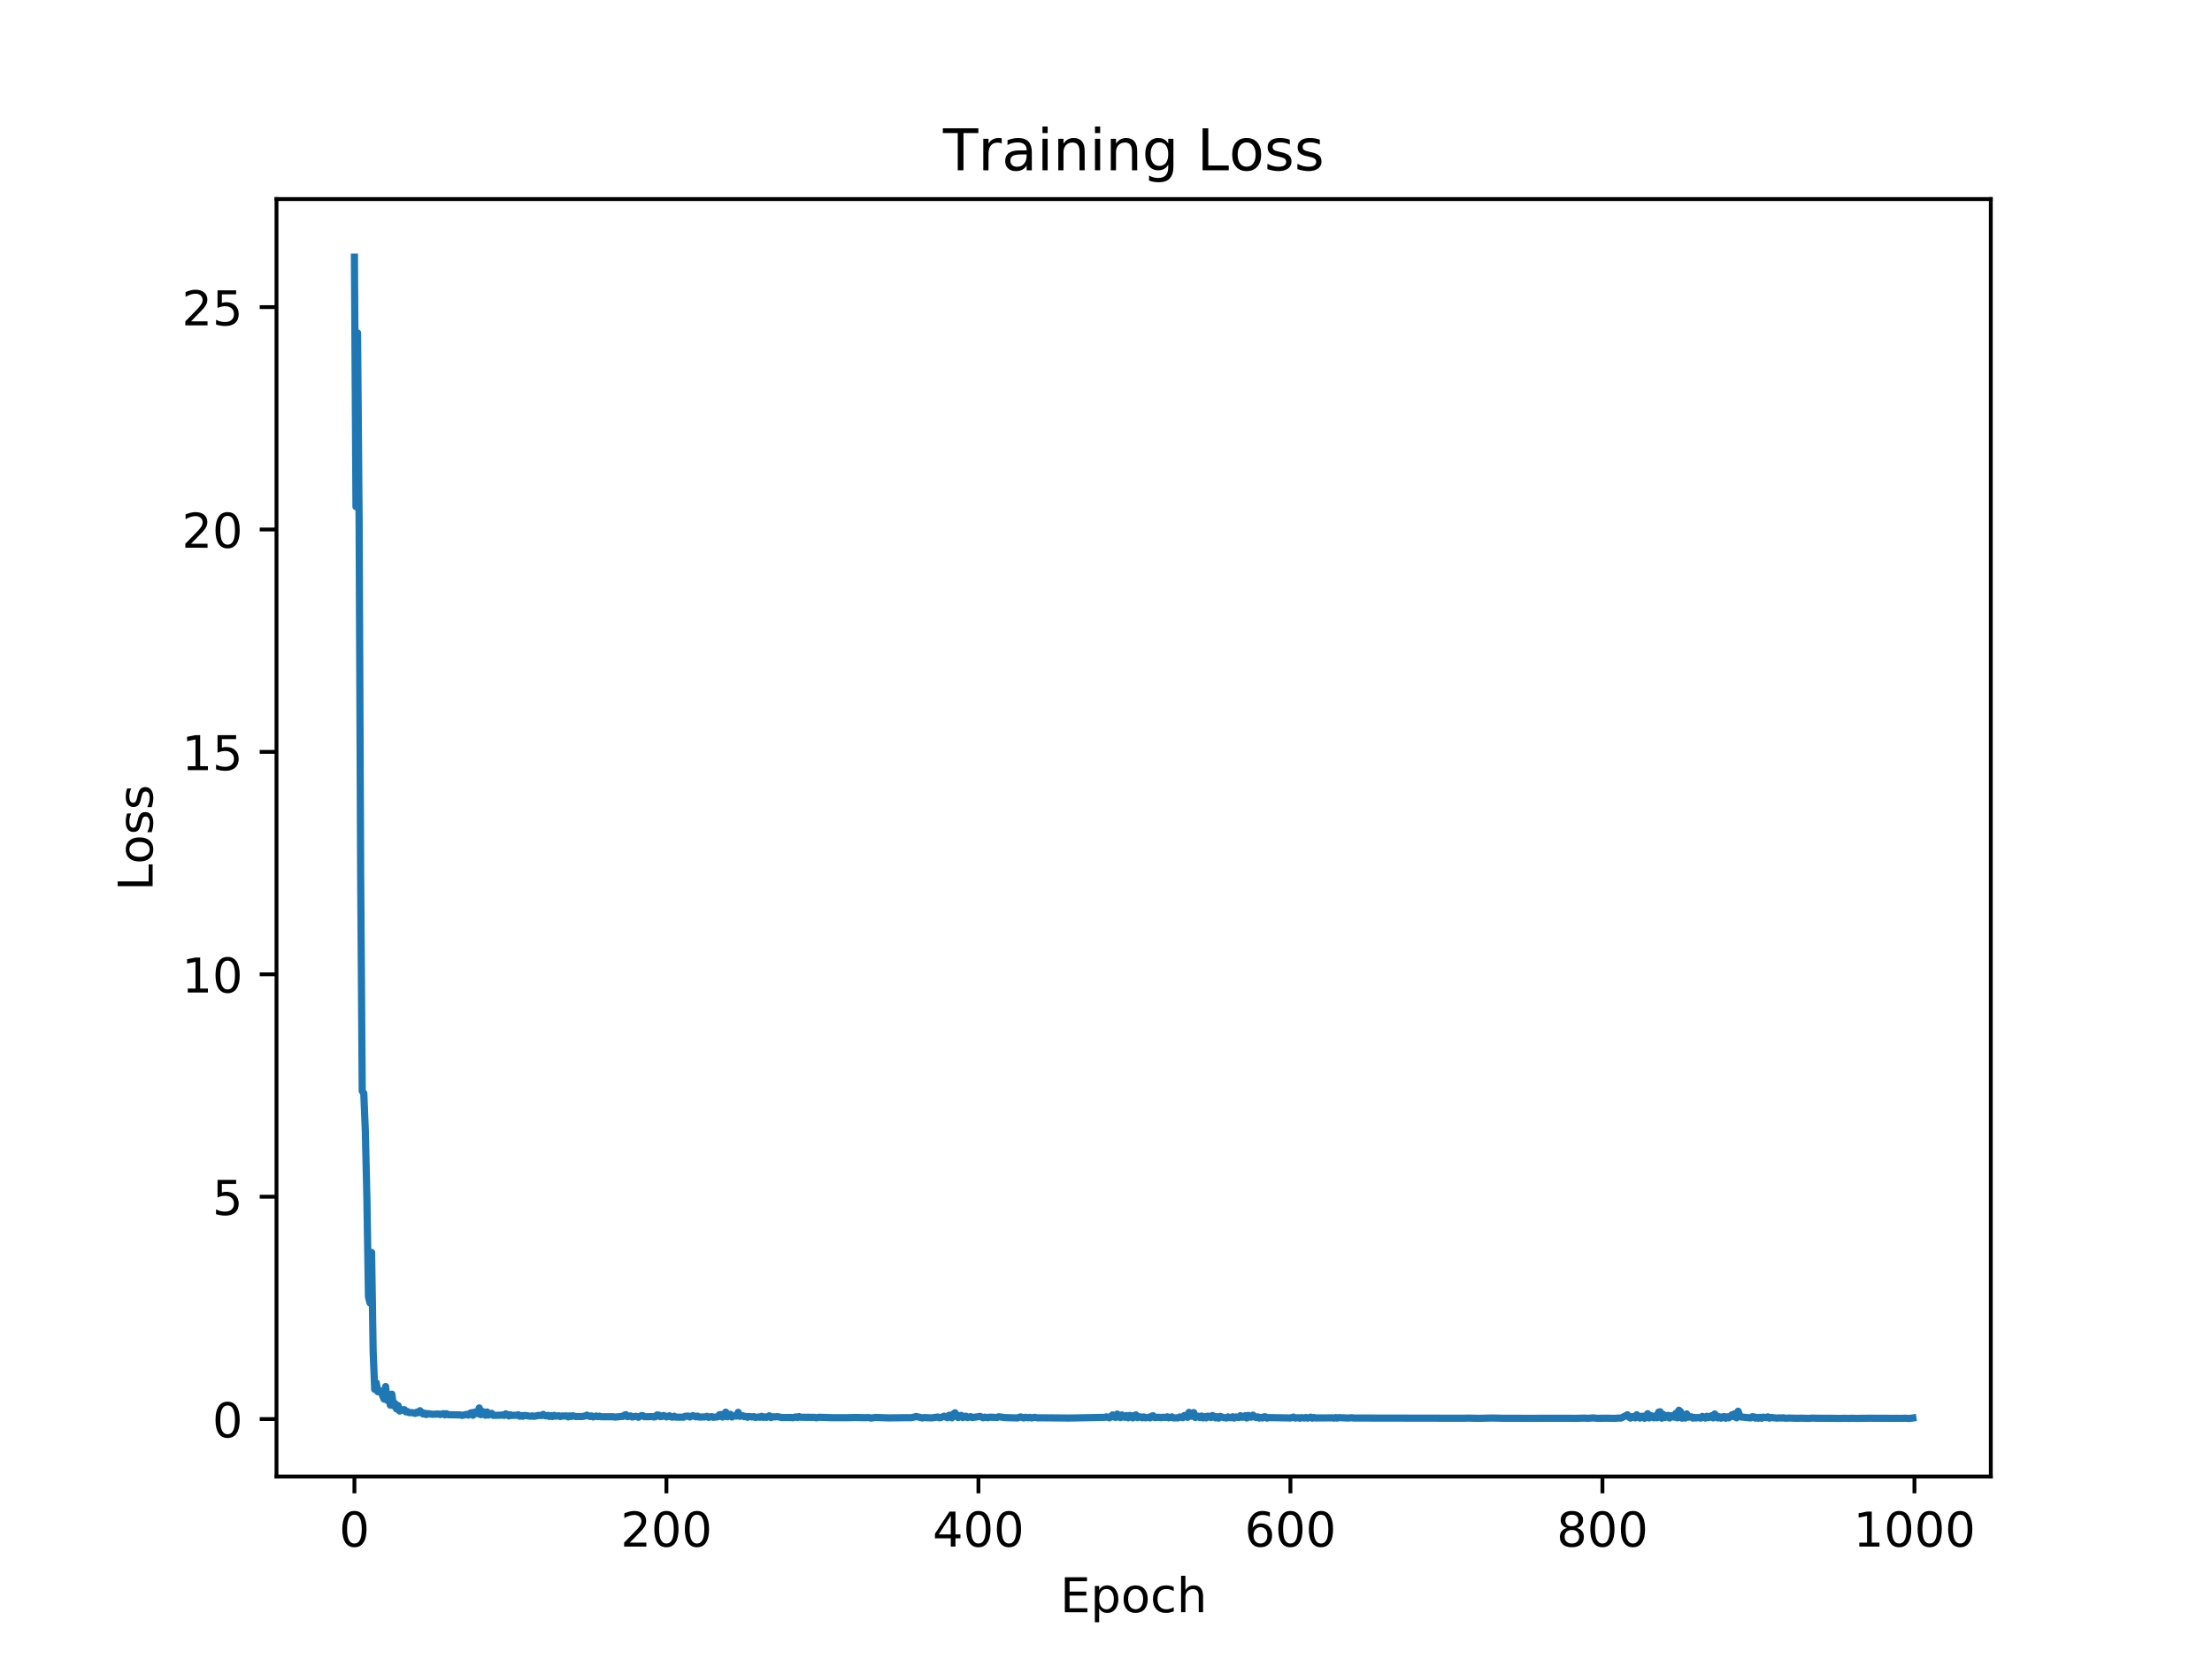 <?xml version="1.0" encoding="utf-8" standalone="no"?>
<!DOCTYPE svg PUBLIC "-//W3C//DTD SVG 1.1//EN"
  "http://www.w3.org/Graphics/SVG/1.1/DTD/svg11.dtd">
<!-- Created with matplotlib (https://matplotlib.org/) -->
<svg height="345.6pt" version="1.1" viewBox="0 0 460.8 345.6" width="460.8pt" xmlns="http://www.w3.org/2000/svg" xmlns:xlink="http://www.w3.org/1999/xlink">
 <defs>
  <style type="text/css">
*{stroke-linecap:butt;stroke-linejoin:round;}
  </style>
 </defs>
 <g id="figure_1">
  <g id="patch_1">
   <path d="M 0 345.6 
L 460.8 345.6 
L 460.8 0 
L 0 0 
z
" style="fill:#ffffff;"/>
  </g>
  <g id="axes_1">
   <g id="patch_2">
    <path d="M 57.6 307.584 
L 414.72 307.584 
L 414.72 41.472 
L 57.6 41.472 
z
" style="fill:#ffffff;"/>
   </g>
   <g id="matplotlib.axis_1">
    <g id="xtick_1">
     <g id="line2d_1">
      <defs>
       <path d="M 0 0 
L 0 3.5 
" id="mbc80e0c6ea" style="stroke:#000000;stroke-width:0.8;"/>
      </defs>
      <g>
       <use style="stroke:#000000;stroke-width:0.8;" x="73.833" xlink:href="#mbc80e0c6ea" y="307.584"/>
      </g>
     </g>
     <g id="text_1">
      <!-- 0 -->
      <defs>
       <path d="M 31.781 66.406 
Q 24.172 66.406 20.328 58.906 
Q 16.5 51.422 16.5 36.375 
Q 16.5 21.391 20.328 13.891 
Q 24.172 6.391 31.781 6.391 
Q 39.453 6.391 43.281 13.891 
Q 47.125 21.391 47.125 36.375 
Q 47.125 51.422 43.281 58.906 
Q 39.453 66.406 31.781 66.406 
z
M 31.781 74.219 
Q 44.047 74.219 50.516 64.516 
Q 56.984 54.828 56.984 36.375 
Q 56.984 17.969 50.516 8.266 
Q 44.047 -1.422 31.781 -1.422 
Q 19.531 -1.422 13.062 8.266 
Q 6.594 17.969 6.594 36.375 
Q 6.594 54.828 13.062 64.516 
Q 19.531 74.219 31.781 74.219 
z
" id="DejaVuSans-48"/>
      </defs>
      <g transform="translate(70.651 322.182)scale(0.1 -0.1)">
       <use xlink:href="#DejaVuSans-48"/>
      </g>
     </g>
    </g>
    <g id="xtick_2">
     <g id="line2d_2">
      <g>
       <use style="stroke:#000000;stroke-width:0.8;" x="138.829" xlink:href="#mbc80e0c6ea" y="307.584"/>
      </g>
     </g>
     <g id="text_2">
      <!-- 200 -->
      <defs>
       <path d="M 19.188 8.297 
L 53.609 8.297 
L 53.609 0 
L 7.328 0 
L 7.328 8.297 
Q 12.938 14.109 22.625 23.891 
Q 32.328 33.688 34.812 36.531 
Q 39.547 41.844 41.422 45.531 
Q 43.312 49.219 43.312 52.781 
Q 43.312 58.594 39.234 62.25 
Q 35.156 65.922 28.609 65.922 
Q 23.969 65.922 18.812 64.312 
Q 13.672 62.703 7.812 59.422 
L 7.812 69.391 
Q 13.766 71.781 18.938 73 
Q 24.125 74.219 28.422 74.219 
Q 39.75 74.219 46.484 68.547 
Q 53.219 62.891 53.219 53.422 
Q 53.219 48.922 51.531 44.891 
Q 49.859 40.875 45.406 35.406 
Q 44.188 33.984 37.641 27.219 
Q 31.109 20.453 19.188 8.297 
z
" id="DejaVuSans-50"/>
      </defs>
      <g transform="translate(129.285 322.182)scale(0.1 -0.1)">
       <use xlink:href="#DejaVuSans-50"/>
       <use x="63.623" xlink:href="#DejaVuSans-48"/>
       <use x="127.246" xlink:href="#DejaVuSans-48"/>
      </g>
     </g>
    </g>
    <g id="xtick_3">
     <g id="line2d_3">
      <g>
       <use style="stroke:#000000;stroke-width:0.8;" x="203.825" xlink:href="#mbc80e0c6ea" y="307.584"/>
      </g>
     </g>
     <g id="text_3">
      <!-- 400 -->
      <defs>
       <path d="M 37.797 64.312 
L 12.891 25.391 
L 37.797 25.391 
z
M 35.203 72.906 
L 47.609 72.906 
L 47.609 25.391 
L 58.016 25.391 
L 58.016 17.188 
L 47.609 17.188 
L 47.609 0 
L 37.797 0 
L 37.797 17.188 
L 4.891 17.188 
L 4.891 26.703 
z
" id="DejaVuSans-52"/>
      </defs>
      <g transform="translate(194.281 322.182)scale(0.1 -0.1)">
       <use xlink:href="#DejaVuSans-52"/>
       <use x="63.623" xlink:href="#DejaVuSans-48"/>
       <use x="127.246" xlink:href="#DejaVuSans-48"/>
      </g>
     </g>
    </g>
    <g id="xtick_4">
     <g id="line2d_4">
      <g>
       <use style="stroke:#000000;stroke-width:0.8;" x="268.82" xlink:href="#mbc80e0c6ea" y="307.584"/>
      </g>
     </g>
     <g id="text_4">
      <!-- 600 -->
      <defs>
       <path d="M 33.016 40.375 
Q 26.375 40.375 22.484 35.828 
Q 18.609 31.297 18.609 23.391 
Q 18.609 15.531 22.484 10.953 
Q 26.375 6.391 33.016 6.391 
Q 39.656 6.391 43.531 10.953 
Q 47.406 15.531 47.406 23.391 
Q 47.406 31.297 43.531 35.828 
Q 39.656 40.375 33.016 40.375 
z
M 52.594 71.297 
L 52.594 62.312 
Q 48.875 64.062 45.094 64.984 
Q 41.312 65.922 37.594 65.922 
Q 27.828 65.922 22.672 59.328 
Q 17.531 52.734 16.797 39.406 
Q 19.672 43.656 24.016 45.922 
Q 28.375 48.188 33.594 48.188 
Q 44.578 48.188 50.953 41.516 
Q 57.328 34.859 57.328 23.391 
Q 57.328 12.156 50.688 5.359 
Q 44.047 -1.422 33.016 -1.422 
Q 20.359 -1.422 13.672 8.266 
Q 6.984 17.969 6.984 36.375 
Q 6.984 53.656 15.188 63.938 
Q 23.391 74.219 37.203 74.219 
Q 40.922 74.219 44.703 73.484 
Q 48.484 72.75 52.594 71.297 
z
" id="DejaVuSans-54"/>
      </defs>
      <g transform="translate(259.277 322.182)scale(0.1 -0.1)">
       <use xlink:href="#DejaVuSans-54"/>
       <use x="63.623" xlink:href="#DejaVuSans-48"/>
       <use x="127.246" xlink:href="#DejaVuSans-48"/>
      </g>
     </g>
    </g>
    <g id="xtick_5">
     <g id="line2d_5">
      <g>
       <use style="stroke:#000000;stroke-width:0.8;" x="333.816" xlink:href="#mbc80e0c6ea" y="307.584"/>
      </g>
     </g>
     <g id="text_5">
      <!-- 800 -->
      <defs>
       <path d="M 31.781 34.625 
Q 24.75 34.625 20.719 30.859 
Q 16.703 27.094 16.703 20.516 
Q 16.703 13.922 20.719 10.156 
Q 24.75 6.391 31.781 6.391 
Q 38.812 6.391 42.859 10.172 
Q 46.922 13.969 46.922 20.516 
Q 46.922 27.094 42.891 30.859 
Q 38.875 34.625 31.781 34.625 
z
M 21.922 38.812 
Q 15.578 40.375 12.031 44.719 
Q 8.5 49.078 8.5 55.328 
Q 8.5 64.062 14.719 69.141 
Q 20.953 74.219 31.781 74.219 
Q 42.672 74.219 48.875 69.141 
Q 55.078 64.062 55.078 55.328 
Q 55.078 49.078 51.531 44.719 
Q 48 40.375 41.703 38.812 
Q 48.828 37.156 52.797 32.312 
Q 56.781 27.484 56.781 20.516 
Q 56.781 9.906 50.312 4.234 
Q 43.844 -1.422 31.781 -1.422 
Q 19.734 -1.422 13.25 4.234 
Q 6.781 9.906 6.781 20.516 
Q 6.781 27.484 10.781 32.312 
Q 14.797 37.156 21.922 38.812 
z
M 18.312 54.391 
Q 18.312 48.734 21.844 45.562 
Q 25.391 42.391 31.781 42.391 
Q 38.141 42.391 41.719 45.562 
Q 45.312 48.734 45.312 54.391 
Q 45.312 60.062 41.719 63.234 
Q 38.141 66.406 31.781 66.406 
Q 25.391 66.406 21.844 63.234 
Q 18.312 60.062 18.312 54.391 
z
" id="DejaVuSans-56"/>
      </defs>
      <g transform="translate(324.273 322.182)scale(0.1 -0.1)">
       <use xlink:href="#DejaVuSans-56"/>
       <use x="63.623" xlink:href="#DejaVuSans-48"/>
       <use x="127.246" xlink:href="#DejaVuSans-48"/>
      </g>
     </g>
    </g>
    <g id="xtick_6">
     <g id="line2d_6">
      <g>
       <use style="stroke:#000000;stroke-width:0.8;" x="398.812" xlink:href="#mbc80e0c6ea" y="307.584"/>
      </g>
     </g>
     <g id="text_6">
      <!-- 1000 -->
      <defs>
       <path d="M 12.406 8.297 
L 28.516 8.297 
L 28.516 63.922 
L 10.984 60.406 
L 10.984 69.391 
L 28.422 72.906 
L 38.281 72.906 
L 38.281 8.297 
L 54.391 8.297 
L 54.391 0 
L 12.406 0 
z
" id="DejaVuSans-49"/>
      </defs>
      <g transform="translate(386.087 322.182)scale(0.1 -0.1)">
       <use xlink:href="#DejaVuSans-49"/>
       <use x="63.623" xlink:href="#DejaVuSans-48"/>
       <use x="127.246" xlink:href="#DejaVuSans-48"/>
       <use x="190.869" xlink:href="#DejaVuSans-48"/>
      </g>
     </g>
    </g>
    <g id="text_7">
     <!-- Epoch -->
     <defs>
      <path d="M 9.812 72.906 
L 55.906 72.906 
L 55.906 64.594 
L 19.672 64.594 
L 19.672 43.016 
L 54.391 43.016 
L 54.391 34.719 
L 19.672 34.719 
L 19.672 8.297 
L 56.781 8.297 
L 56.781 0 
L 9.812 0 
z
" id="DejaVuSans-69"/>
      <path d="M 18.109 8.203 
L 18.109 -20.797 
L 9.078 -20.797 
L 9.078 54.688 
L 18.109 54.688 
L 18.109 46.391 
Q 20.953 51.266 25.266 53.625 
Q 29.594 56 35.594 56 
Q 45.562 56 51.781 48.094 
Q 58.016 40.188 58.016 27.297 
Q 58.016 14.406 51.781 6.484 
Q 45.562 -1.422 35.594 -1.422 
Q 29.594 -1.422 25.266 0.953 
Q 20.953 3.328 18.109 8.203 
z
M 48.688 27.297 
Q 48.688 37.203 44.609 42.844 
Q 40.531 48.484 33.406 48.484 
Q 26.266 48.484 22.188 42.844 
Q 18.109 37.203 18.109 27.297 
Q 18.109 17.391 22.188 11.75 
Q 26.266 6.109 33.406 6.109 
Q 40.531 6.109 44.609 11.75 
Q 48.688 17.391 48.688 27.297 
z
" id="DejaVuSans-112"/>
      <path d="M 30.609 48.391 
Q 23.391 48.391 19.188 42.75 
Q 14.984 37.109 14.984 27.297 
Q 14.984 17.484 19.156 11.844 
Q 23.344 6.203 30.609 6.203 
Q 37.797 6.203 41.984 11.859 
Q 46.188 17.531 46.188 27.297 
Q 46.188 37.016 41.984 42.703 
Q 37.797 48.391 30.609 48.391 
z
M 30.609 56 
Q 42.328 56 49.016 48.375 
Q 55.719 40.766 55.719 27.297 
Q 55.719 13.875 49.016 6.219 
Q 42.328 -1.422 30.609 -1.422 
Q 18.844 -1.422 12.172 6.219 
Q 5.516 13.875 5.516 27.297 
Q 5.516 40.766 12.172 48.375 
Q 18.844 56 30.609 56 
z
" id="DejaVuSans-111"/>
      <path d="M 48.781 52.594 
L 48.781 44.188 
Q 44.969 46.297 41.141 47.344 
Q 37.312 48.391 33.406 48.391 
Q 24.656 48.391 19.812 42.844 
Q 14.984 37.312 14.984 27.297 
Q 14.984 17.281 19.812 11.734 
Q 24.656 6.203 33.406 6.203 
Q 37.312 6.203 41.141 7.25 
Q 44.969 8.297 48.781 10.406 
L 48.781 2.094 
Q 45.016 0.344 40.984 -0.531 
Q 36.969 -1.422 32.422 -1.422 
Q 20.062 -1.422 12.781 6.344 
Q 5.516 14.109 5.516 27.297 
Q 5.516 40.672 12.859 48.328 
Q 20.219 56 33.016 56 
Q 37.156 56 41.109 55.141 
Q 45.062 54.297 48.781 52.594 
z
" id="DejaVuSans-99"/>
      <path d="M 54.891 33.016 
L 54.891 0 
L 45.906 0 
L 45.906 32.719 
Q 45.906 40.484 42.875 44.328 
Q 39.844 48.188 33.797 48.188 
Q 26.516 48.188 22.312 43.547 
Q 18.109 38.922 18.109 30.906 
L 18.109 0 
L 9.078 0 
L 9.078 75.984 
L 18.109 75.984 
L 18.109 46.188 
Q 21.344 51.125 25.703 53.562 
Q 30.078 56 35.797 56 
Q 45.219 56 50.047 50.172 
Q 54.891 44.344 54.891 33.016 
z
" id="DejaVuSans-104"/>
     </defs>
     <g transform="translate(220.849 335.861)scale(0.1 -0.1)">
      <use xlink:href="#DejaVuSans-69"/>
      <use x="63.184" xlink:href="#DejaVuSans-112"/>
      <use x="126.66" xlink:href="#DejaVuSans-111"/>
      <use x="187.842" xlink:href="#DejaVuSans-99"/>
      <use x="242.822" xlink:href="#DejaVuSans-104"/>
     </g>
    </g>
   </g>
   <g id="matplotlib.axis_2">
    <g id="ytick_1">
     <g id="line2d_7">
      <defs>
       <path d="M 0 0 
L -3.5 0 
" id="maf997551c8" style="stroke:#000000;stroke-width:0.8;"/>
      </defs>
      <g>
       <use style="stroke:#000000;stroke-width:0.8;" x="57.6" xlink:href="#maf997551c8" y="295.622"/>
      </g>
     </g>
     <g id="text_8">
      <!-- 0 -->
      <g transform="translate(44.237 299.421)scale(0.1 -0.1)">
       <use xlink:href="#DejaVuSans-48"/>
      </g>
     </g>
    </g>
    <g id="ytick_2">
     <g id="line2d_8">
      <g>
       <use style="stroke:#000000;stroke-width:0.8;" x="57.6" xlink:href="#maf997551c8" y="249.293"/>
      </g>
     </g>
     <g id="text_9">
      <!-- 5 -->
      <defs>
       <path d="M 10.797 72.906 
L 49.516 72.906 
L 49.516 64.594 
L 19.828 64.594 
L 19.828 46.734 
Q 21.969 47.469 24.109 47.828 
Q 26.266 48.188 28.422 48.188 
Q 40.625 48.188 47.75 41.5 
Q 54.891 34.812 54.891 23.391 
Q 54.891 11.625 47.562 5.094 
Q 40.234 -1.422 26.906 -1.422 
Q 22.312 -1.422 17.547 -0.641 
Q 12.797 0.141 7.719 1.703 
L 7.719 11.625 
Q 12.109 9.234 16.797 8.062 
Q 21.484 6.891 26.703 6.891 
Q 35.156 6.891 40.078 11.328 
Q 45.016 15.766 45.016 23.391 
Q 45.016 31 40.078 35.438 
Q 35.156 39.891 26.703 39.891 
Q 22.75 39.891 18.812 39.016 
Q 14.891 38.141 10.797 36.281 
z
" id="DejaVuSans-53"/>
      </defs>
      <g transform="translate(44.237 253.092)scale(0.1 -0.1)">
       <use xlink:href="#DejaVuSans-53"/>
      </g>
     </g>
    </g>
    <g id="ytick_3">
     <g id="line2d_9">
      <g>
       <use style="stroke:#000000;stroke-width:0.8;" x="57.6" xlink:href="#maf997551c8" y="202.963"/>
      </g>
     </g>
     <g id="text_10">
      <!-- 10 -->
      <g transform="translate(37.875 206.763)scale(0.1 -0.1)">
       <use xlink:href="#DejaVuSans-49"/>
       <use x="63.623" xlink:href="#DejaVuSans-48"/>
      </g>
     </g>
    </g>
    <g id="ytick_4">
     <g id="line2d_10">
      <g>
       <use style="stroke:#000000;stroke-width:0.8;" x="57.6" xlink:href="#maf997551c8" y="156.634"/>
      </g>
     </g>
     <g id="text_11">
      <!-- 15 -->
      <g transform="translate(37.875 160.433)scale(0.1 -0.1)">
       <use xlink:href="#DejaVuSans-49"/>
       <use x="63.623" xlink:href="#DejaVuSans-53"/>
      </g>
     </g>
    </g>
    <g id="ytick_5">
     <g id="line2d_11">
      <g>
       <use style="stroke:#000000;stroke-width:0.8;" x="57.6" xlink:href="#maf997551c8" y="110.305"/>
      </g>
     </g>
     <g id="text_12">
      <!-- 20 -->
      <g transform="translate(37.875 114.104)scale(0.1 -0.1)">
       <use xlink:href="#DejaVuSans-50"/>
       <use x="63.623" xlink:href="#DejaVuSans-48"/>
      </g>
     </g>
    </g>
    <g id="ytick_6">
     <g id="line2d_12">
      <g>
       <use style="stroke:#000000;stroke-width:0.8;" x="57.6" xlink:href="#maf997551c8" y="63.975"/>
      </g>
     </g>
     <g id="text_13">
      <!-- 25 -->
      <g transform="translate(37.875 67.775)scale(0.1 -0.1)">
       <use xlink:href="#DejaVuSans-50"/>
       <use x="63.623" xlink:href="#DejaVuSans-53"/>
      </g>
     </g>
    </g>
    <g id="text_14">
     <!-- Loss -->
     <defs>
      <path d="M 9.812 72.906 
L 19.672 72.906 
L 19.672 8.297 
L 55.172 8.297 
L 55.172 0 
L 9.812 0 
z
" id="DejaVuSans-76"/>
      <path d="M 44.281 53.078 
L 44.281 44.578 
Q 40.484 46.531 36.375 47.5 
Q 32.281 48.484 27.875 48.484 
Q 21.188 48.484 17.844 46.438 
Q 14.5 44.391 14.5 40.281 
Q 14.5 37.156 16.891 35.375 
Q 19.281 33.594 26.516 31.984 
L 29.594 31.297 
Q 39.156 29.25 43.188 25.516 
Q 47.219 21.781 47.219 15.094 
Q 47.219 7.469 41.188 3.016 
Q 35.156 -1.422 24.609 -1.422 
Q 20.219 -1.422 15.453 -0.562 
Q 10.688 0.297 5.422 2 
L 5.422 11.281 
Q 10.406 8.688 15.234 7.391 
Q 20.062 6.109 24.812 6.109 
Q 31.156 6.109 34.562 8.281 
Q 37.984 10.453 37.984 14.406 
Q 37.984 18.062 35.516 20.016 
Q 33.062 21.969 24.703 23.781 
L 21.578 24.516 
Q 13.234 26.266 9.516 29.906 
Q 5.812 33.547 5.812 39.891 
Q 5.812 47.609 11.281 51.797 
Q 16.75 56 26.812 56 
Q 31.781 56 36.172 55.266 
Q 40.578 54.547 44.281 53.078 
z
" id="DejaVuSans-115"/>
     </defs>
     <g transform="translate(31.795 185.582)rotate(-90)scale(0.1 -0.1)">
      <use xlink:href="#DejaVuSans-76"/>
      <use x="55.697" xlink:href="#DejaVuSans-111"/>
      <use x="116.879" xlink:href="#DejaVuSans-115"/>
      <use x="168.979" xlink:href="#DejaVuSans-115"/>
     </g>
    </g>
   </g>
   <g id="line2d_13">
    <path clip-path="url(#p87b490cf8f)" d="M 73.833 53.568 
L 74.158 105.552 
L 74.483 69.348 
L 74.808 108.223 
L 75.133 182.018 
L 75.458 227.281 
L 75.783 227.744 
L 76.108 235.724 
L 76.433 249.712 
L 76.758 270.116 
L 77.083 271.42 
L 77.408 260.906 
L 77.732 281.477 
L 78.057 289.429 
L 78.382 288.083 
L 78.707 289.921 
L 79.032 289.644 
L 79.357 289.881 
L 80.007 291.452 
L 80.332 288.837 
L 80.657 291.731 
L 80.982 290.471 
L 81.307 292.719 
L 81.632 290.431 
L 81.957 292.849 
L 82.282 292.37 
L 82.607 293.512 
L 82.932 292.812 
L 83.257 293.942 
L 83.907 293.669 
L 84.232 293.654 
L 84.557 294.124 
L 84.882 294.047 
L 85.207 294.27 
L 85.857 294.269 
L 86.507 294.438 
L 86.832 294.172 
L 87.157 294.299 
L 87.482 293.879 
L 88.132 294.55 
L 88.457 294.393 
L 88.782 294.68 
L 89.107 294.482 
L 90.082 294.62 
L 91.382 294.565 
L 91.707 294.681 
L 92.357 294.492 
L 92.682 294.741 
L 93.007 294.507 
L 93.331 294.71 
L 95.931 294.755 
L 96.256 294.862 
L 97.231 294.636 
L 97.556 294.788 
L 97.881 294.435 
L 98.206 294.29 
L 98.531 294.826 
L 98.856 294.166 
L 99.506 294.496 
L 99.831 293.299 
L 100.156 294.711 
L 100.481 294.021 
L 100.806 294.151 
L 101.131 294.822 
L 101.456 294.142 
L 101.781 294.778 
L 102.431 294.425 
L 102.756 294.846 
L 104.381 294.807 
L 104.706 294.743 
L 105.031 294.86 
L 105.356 294.54 
L 105.681 294.658 
L 106.006 294.97 
L 106.331 294.723 
L 106.656 294.865 
L 107.306 294.819 
L 107.631 294.834 
L 107.956 294.72 
L 108.281 295.033 
L 108.606 294.879 
L 108.931 295.04 
L 109.255 294.853 
L 110.555 295.03 
L 110.88 294.95 
L 111.205 295.055 
L 112.18 294.862 
L 112.83 294.871 
L 113.155 294.644 
L 113.48 294.899 
L 113.805 294.949 
L 114.13 294.842 
L 114.455 295.077 
L 114.78 294.922 
L 115.105 295.085 
L 115.43 294.841 
L 115.755 295.009 
L 116.405 294.929 
L 116.73 295.104 
L 117.055 294.968 
L 117.705 294.973 
L 118.03 294.961 
L 118.355 295.164 
L 118.68 294.956 
L 119.005 295.08 
L 119.33 294.929 
L 119.98 295.09 
L 121.28 295.084 
L 121.93 294.955 
L 122.255 294.8 
L 122.905 295.093 
L 123.23 294.96 
L 123.555 295.168 
L 124.205 294.979 
L 124.53 295.117 
L 124.855 295.012 
L 125.179 295.128 
L 127.779 295.134 
L 128.104 295.207 
L 129.404 295.077 
L 129.729 295.077 
L 130.054 294.805 
L 130.379 294.705 
L 130.704 295.111 
L 131.354 294.952 
L 131.679 295.192 
L 132.329 295.047 
L 132.654 295.078 
L 132.979 295.243 
L 133.629 294.891 
L 133.954 294.925 
L 134.279 295.135 
L 135.579 295.108 
L 135.904 295.083 
L 136.229 295.192 
L 136.554 295.116 
L 136.879 294.757 
L 137.204 294.779 
L 137.529 295.111 
L 137.854 295.087 
L 138.179 294.871 
L 138.504 294.952 
L 138.829 295.178 
L 139.479 294.926 
L 139.804 295.173 
L 140.129 295.21 
L 140.454 295.024 
L 140.779 295.211 
L 142.403 295.225 
L 142.728 295.026 
L 143.378 294.999 
L 143.703 295.189 
L 144.353 294.896 
L 145.003 295.155 
L 145.328 295 
L 145.653 295.201 
L 146.953 295.161 
L 147.278 295.046 
L 147.603 295.256 
L 148.253 295.1 
L 148.578 295.248 
L 149.553 295.14 
L 149.878 294.707 
L 150.203 294.673 
L 150.528 295.205 
L 151.178 294.178 
L 151.503 295.137 
L 152.153 294.612 
L 152.478 295.191 
L 152.803 294.944 
L 153.453 294.995 
L 153.778 294.213 
L 154.103 295.045 
L 154.753 294.928 
L 155.078 295.129 
L 155.403 295.053 
L 155.728 295.246 
L 156.053 295.072 
L 156.703 295.186 
L 157.027 295.107 
L 157.352 295.275 
L 158.002 295.186 
L 158.327 295.233 
L 158.652 295.04 
L 158.977 295.261 
L 159.302 295.148 
L 159.627 295.272 
L 160.277 294.937 
L 160.602 295.313 
L 160.927 295.145 
L 161.577 295.159 
L 161.902 295.097 
L 162.877 295.301 
L 164.827 295.286 
L 165.152 295.343 
L 165.802 295.162 
L 166.127 295.296 
L 166.452 295.098 
L 166.777 295.248 
L 169.702 295.252 
L 170.027 295.354 
L 170.677 295.239 
L 173.276 295.327 
L 176.526 295.331 
L 178.151 295.286 
L 180.101 295.325 
L 181.076 295.303 
L 181.401 295.417 
L 182.376 295.276 
L 185.301 295.379 
L 185.951 295.361 
L 188.55 295.33 
L 189.85 295.326 
L 190.5 295.187 
L 190.825 295.066 
L 192.125 295.39 
L 192.45 295.303 
L 194.075 295.373 
L 195.375 295.185 
L 195.7 295.345 
L 196.025 295.293 
L 196.675 295.014 
L 197.325 295.334 
L 197.65 294.85 
L 197.975 294.81 
L 198.3 295.359 
L 198.625 294.536 
L 198.95 294.306 
L 199.6 295.307 
L 199.925 294.934 
L 200.25 294.851 
L 200.575 295.311 
L 200.9 295.09 
L 201.225 295.02 
L 201.55 295.31 
L 202.2 295.11 
L 202.525 295.307 
L 203.825 295.115 
L 204.15 295.051 
L 204.799 295.346 
L 205.124 295.21 
L 205.774 295.334 
L 206.099 295.221 
L 207.724 295.281 
L 208.049 295.133 
L 209.349 295.308 
L 211.949 295.382 
L 212.599 295.158 
L 213.249 295.386 
L 213.574 295.252 
L 214.224 295.344 
L 214.549 295.258 
L 214.874 295.38 
L 215.524 295.255 
L 216.174 295.363 
L 216.824 295.35 
L 222.673 295.402 
L 223.323 295.392 
L 230.148 295.257 
L 230.473 295.15 
L 231.123 295.358 
L 231.773 294.756 
L 232.098 295.205 
L 232.423 295.261 
L 232.748 294.572 
L 233.073 295.064 
L 233.398 295.324 
L 233.723 294.749 
L 234.048 295.179 
L 234.373 295.248 
L 234.698 294.888 
L 235.023 295.354 
L 235.348 294.857 
L 235.673 294.95 
L 235.998 295.368 
L 236.322 294.868 
L 236.647 294.756 
L 236.972 295.322 
L 237.297 295.143 
L 237.622 295.162 
L 237.947 295.352 
L 238.272 295.171 
L 238.597 295.352 
L 239.247 295.243 
L 239.572 295.367 
L 239.897 295.007 
L 240.222 294.928 
L 240.547 295.302 
L 241.522 295.241 
L 241.847 295.335 
L 242.172 295.23 
L 242.822 295.285 
L 243.147 295.138 
L 243.472 295.358 
L 244.122 295.154 
L 244.447 295.373 
L 245.422 295.36 
L 245.747 295.169 
L 246.397 295.321 
L 246.722 294.874 
L 247.372 295.257 
L 247.697 294.225 
L 248.022 295.004 
L 248.347 295.005 
L 248.672 294.262 
L 248.997 295.291 
L 249.322 294.993 
L 249.647 295.046 
L 249.972 295.31 
L 250.297 294.983 
L 250.622 295.373 
L 250.947 295.09 
L 251.272 295.373 
L 251.597 295.008 
L 251.922 295.071 
L 252.246 295.29 
L 252.571 294.873 
L 252.896 295.027 
L 253.221 295.373 
L 253.546 295.12 
L 253.871 295.425 
L 254.196 295.052 
L 254.846 295.294 
L 255.496 295.39 
L 255.821 295.161 
L 256.146 295.321 
L 256.471 295.321 
L 256.796 295.137 
L 257.121 295.409 
L 257.446 295.168 
L 258.096 295.298 
L 258.421 294.915 
L 258.746 295.234 
L 259.071 295.205 
L 259.396 294.912 
L 259.721 295.395 
L 260.046 294.855 
L 260.371 295.195 
L 260.696 295.21 
L 261.021 294.795 
L 261.346 295.175 
L 261.671 295.309 
L 261.996 295.158 
L 262.321 295.414 
L 262.646 295.263 
L 262.971 295.391 
L 263.296 295.148 
L 263.621 295.145 
L 263.946 295.421 
L 264.271 295.305 
L 268.82 295.39 
L 269.47 295.202 
L 269.795 295.403 
L 270.445 295.328 
L 270.77 295.438 
L 271.095 295.316 
L 271.745 295.399 
L 272.07 295.285 
L 272.395 295.418 
L 273.045 295.22 
L 273.37 295.433 
L 273.695 295.282 
L 274.02 295.387 
L 275.645 295.377 
L 276.295 295.373 
L 277.595 295.362 
L 277.92 295.422 
L 278.245 295.299 
L 278.57 295.419 
L 278.895 295.312 
L 280.845 295.404 
L 281.495 295.336 
L 282.145 295.403 
L 304.893 295.443 
L 305.868 295.417 
L 308.143 295.466 
L 310.743 295.398 
L 311.393 295.407 
L 313.343 295.458 
L 316.592 295.455 
L 317.242 295.465 
L 325.692 295.449 
L 328.292 295.466 
L 329.917 295.418 
L 330.892 295.455 
L 331.866 295.373 
L 332.841 295.468 
L 334.466 295.434 
L 336.416 295.469 
L 337.066 295.408 
L 337.716 295.409 
L 338.366 295.069 
L 339.016 294.721 
L 339.341 295.2 
L 339.666 295.419 
L 339.991 295.112 
L 340.316 295.11 
L 340.641 295.368 
L 340.966 294.714 
L 341.616 295.411 
L 341.941 295.046 
L 342.266 295.015 
L 342.591 295.456 
L 343.241 294.496 
L 343.566 295.385 
L 343.891 294.881 
L 344.216 295.012 
L 344.541 295.357 
L 344.866 294.959 
L 345.191 295.343 
L 345.516 294.178 
L 345.841 294.099 
L 346.166 295.435 
L 346.491 294.651 
L 346.816 295.301 
L 347.141 294.958 
L 347.465 294.843 
L 347.79 295.399 
L 348.115 294.916 
L 348.44 295.002 
L 348.765 295.219 
L 349.09 294.441 
L 349.415 295.363 
L 349.74 293.783 
L 350.065 294.055 
L 350.39 295.437 
L 350.715 294.857 
L 351.04 295.413 
L 351.365 294.541 
L 351.69 295.228 
L 352.34 295.142 
L 352.665 295.415 
L 352.99 295.263 
L 353.315 295.394 
L 353.64 295.276 
L 354.29 295.415 
L 354.615 295.057 
L 354.94 295.159 
L 355.265 295.413 
L 355.59 295.034 
L 355.915 295.316 
L 356.565 294.911 
L 356.89 295.376 
L 357.215 294.554 
L 357.865 295.385 
L 358.19 295.135 
L 358.515 295.434 
L 358.84 295.181 
L 359.165 295.082 
L 359.49 295.443 
L 359.815 295.137 
L 360.14 295.358 
L 360.79 294.727 
L 361.115 295.094 
L 361.44 294.466 
L 361.765 295.357 
L 362.09 293.987 
L 362.415 294.934 
L 362.74 295.187 
L 364.689 295.376 
L 365.014 295.129 
L 365.339 295.137 
L 365.664 295.421 
L 365.989 295.263 
L 366.314 295.441 
L 366.639 295.25 
L 366.964 295.449 
L 367.289 295.212 
L 367.939 295.312 
L 368.264 295.151 
L 368.589 295.427 
L 368.914 295.274 
L 370.214 295.429 
L 370.539 295.367 
L 371.189 295.395 
L 371.514 295.343 
L 371.839 295.441 
L 372.814 295.404 
L 374.439 295.458 
L 375.089 295.427 
L 376.714 295.475 
L 377.689 295.41 
L 378.339 295.447 
L 380.288 295.448 
L 383.538 295.483 
L 384.188 295.453 
L 385.163 295.479 
L 385.813 295.446 
L 386.788 295.481 
L 389.388 295.439 
L 390.363 295.448 
L 396.212 295.469 
L 396.862 295.445 
L 397.837 295.488 
L 398.487 295.388 
L 398.487 295.388 
" style="fill:none;stroke:#1f77b4;stroke-linecap:square;stroke-width:1.5;"/>
   </g>
   <g id="patch_3">
    <path d="M 57.6 307.584 
L 57.6 41.472 
" style="fill:none;stroke:#000000;stroke-linecap:square;stroke-linejoin:miter;stroke-width:0.8;"/>
   </g>
   <g id="patch_4">
    <path d="M 414.72 307.584 
L 414.72 41.472 
" style="fill:none;stroke:#000000;stroke-linecap:square;stroke-linejoin:miter;stroke-width:0.8;"/>
   </g>
   <g id="patch_5">
    <path d="M 57.6 307.584 
L 414.72 307.584 
" style="fill:none;stroke:#000000;stroke-linecap:square;stroke-linejoin:miter;stroke-width:0.8;"/>
   </g>
   <g id="patch_6">
    <path d="M 57.6 41.472 
L 414.72 41.472 
" style="fill:none;stroke:#000000;stroke-linecap:square;stroke-linejoin:miter;stroke-width:0.8;"/>
   </g>
   <g id="text_15">
    <!-- Training Loss -->
    <defs>
     <path d="M -0.297 72.906 
L 61.375 72.906 
L 61.375 64.594 
L 35.5 64.594 
L 35.5 0 
L 25.594 0 
L 25.594 64.594 
L -0.297 64.594 
z
" id="DejaVuSans-84"/>
     <path d="M 41.109 46.297 
Q 39.594 47.172 37.812 47.578 
Q 36.031 48 33.891 48 
Q 26.266 48 22.188 43.047 
Q 18.109 38.094 18.109 28.812 
L 18.109 0 
L 9.078 0 
L 9.078 54.688 
L 18.109 54.688 
L 18.109 46.188 
Q 20.953 51.172 25.484 53.578 
Q 30.031 56 36.531 56 
Q 37.453 56 38.578 55.875 
Q 39.703 55.766 41.062 55.516 
z
" id="DejaVuSans-114"/>
     <path d="M 34.281 27.484 
Q 23.391 27.484 19.188 25 
Q 14.984 22.516 14.984 16.5 
Q 14.984 11.719 18.141 8.906 
Q 21.297 6.109 26.703 6.109 
Q 34.188 6.109 38.703 11.406 
Q 43.219 16.703 43.219 25.484 
L 43.219 27.484 
z
M 52.203 31.203 
L 52.203 0 
L 43.219 0 
L 43.219 8.297 
Q 40.141 3.328 35.547 0.953 
Q 30.953 -1.422 24.312 -1.422 
Q 15.922 -1.422 10.953 3.297 
Q 6 8.016 6 15.922 
Q 6 25.141 12.172 29.828 
Q 18.359 34.516 30.609 34.516 
L 43.219 34.516 
L 43.219 35.406 
Q 43.219 41.609 39.141 45 
Q 35.062 48.391 27.688 48.391 
Q 23 48.391 18.547 47.266 
Q 14.109 46.141 10.016 43.891 
L 10.016 52.203 
Q 14.938 54.109 19.578 55.047 
Q 24.219 56 28.609 56 
Q 40.484 56 46.344 49.844 
Q 52.203 43.703 52.203 31.203 
z
" id="DejaVuSans-97"/>
     <path d="M 9.422 54.688 
L 18.406 54.688 
L 18.406 0 
L 9.422 0 
z
M 9.422 75.984 
L 18.406 75.984 
L 18.406 64.594 
L 9.422 64.594 
z
" id="DejaVuSans-105"/>
     <path d="M 54.891 33.016 
L 54.891 0 
L 45.906 0 
L 45.906 32.719 
Q 45.906 40.484 42.875 44.328 
Q 39.844 48.188 33.797 48.188 
Q 26.516 48.188 22.312 43.547 
Q 18.109 38.922 18.109 30.906 
L 18.109 0 
L 9.078 0 
L 9.078 54.688 
L 18.109 54.688 
L 18.109 46.188 
Q 21.344 51.125 25.703 53.562 
Q 30.078 56 35.797 56 
Q 45.219 56 50.047 50.172 
Q 54.891 44.344 54.891 33.016 
z
" id="DejaVuSans-110"/>
     <path d="M 45.406 27.984 
Q 45.406 37.75 41.375 43.109 
Q 37.359 48.484 30.078 48.484 
Q 22.859 48.484 18.828 43.109 
Q 14.797 37.75 14.797 27.984 
Q 14.797 18.266 18.828 12.891 
Q 22.859 7.516 30.078 7.516 
Q 37.359 7.516 41.375 12.891 
Q 45.406 18.266 45.406 27.984 
z
M 54.391 6.781 
Q 54.391 -7.172 48.188 -13.984 
Q 42 -20.797 29.203 -20.797 
Q 24.469 -20.797 20.266 -20.094 
Q 16.062 -19.391 12.109 -17.922 
L 12.109 -9.188 
Q 16.062 -11.328 19.922 -12.344 
Q 23.781 -13.375 27.781 -13.375 
Q 36.625 -13.375 41.016 -8.766 
Q 45.406 -4.156 45.406 5.172 
L 45.406 9.625 
Q 42.625 4.781 38.281 2.391 
Q 33.938 0 27.875 0 
Q 17.828 0 11.672 7.656 
Q 5.516 15.328 5.516 27.984 
Q 5.516 40.672 11.672 48.328 
Q 17.828 56 27.875 56 
Q 33.938 56 38.281 53.609 
Q 42.625 51.219 45.406 46.391 
L 45.406 54.688 
L 54.391 54.688 
z
" id="DejaVuSans-103"/>
     <path id="DejaVuSans-32"/>
    </defs>
    <g transform="translate(196.446 35.472)scale(0.12 -0.12)">
     <use xlink:href="#DejaVuSans-84"/>
     <use x="60.865" xlink:href="#DejaVuSans-114"/>
     <use x="101.979" xlink:href="#DejaVuSans-97"/>
     <use x="163.258" xlink:href="#DejaVuSans-105"/>
     <use x="191.041" xlink:href="#DejaVuSans-110"/>
     <use x="254.42" xlink:href="#DejaVuSans-105"/>
     <use x="282.203" xlink:href="#DejaVuSans-110"/>
     <use x="345.582" xlink:href="#DejaVuSans-103"/>
     <use x="409.059" xlink:href="#DejaVuSans-32"/>
     <use x="440.846" xlink:href="#DejaVuSans-76"/>
     <use x="496.543" xlink:href="#DejaVuSans-111"/>
     <use x="557.725" xlink:href="#DejaVuSans-115"/>
     <use x="609.824" xlink:href="#DejaVuSans-115"/>
    </g>
   </g>
  </g>
 </g>
 <defs>
  <clipPath id="p87b490cf8f">
   <rect height="266.112" width="357.12" x="57.6" y="41.472"/>
  </clipPath>
 </defs>
</svg>
